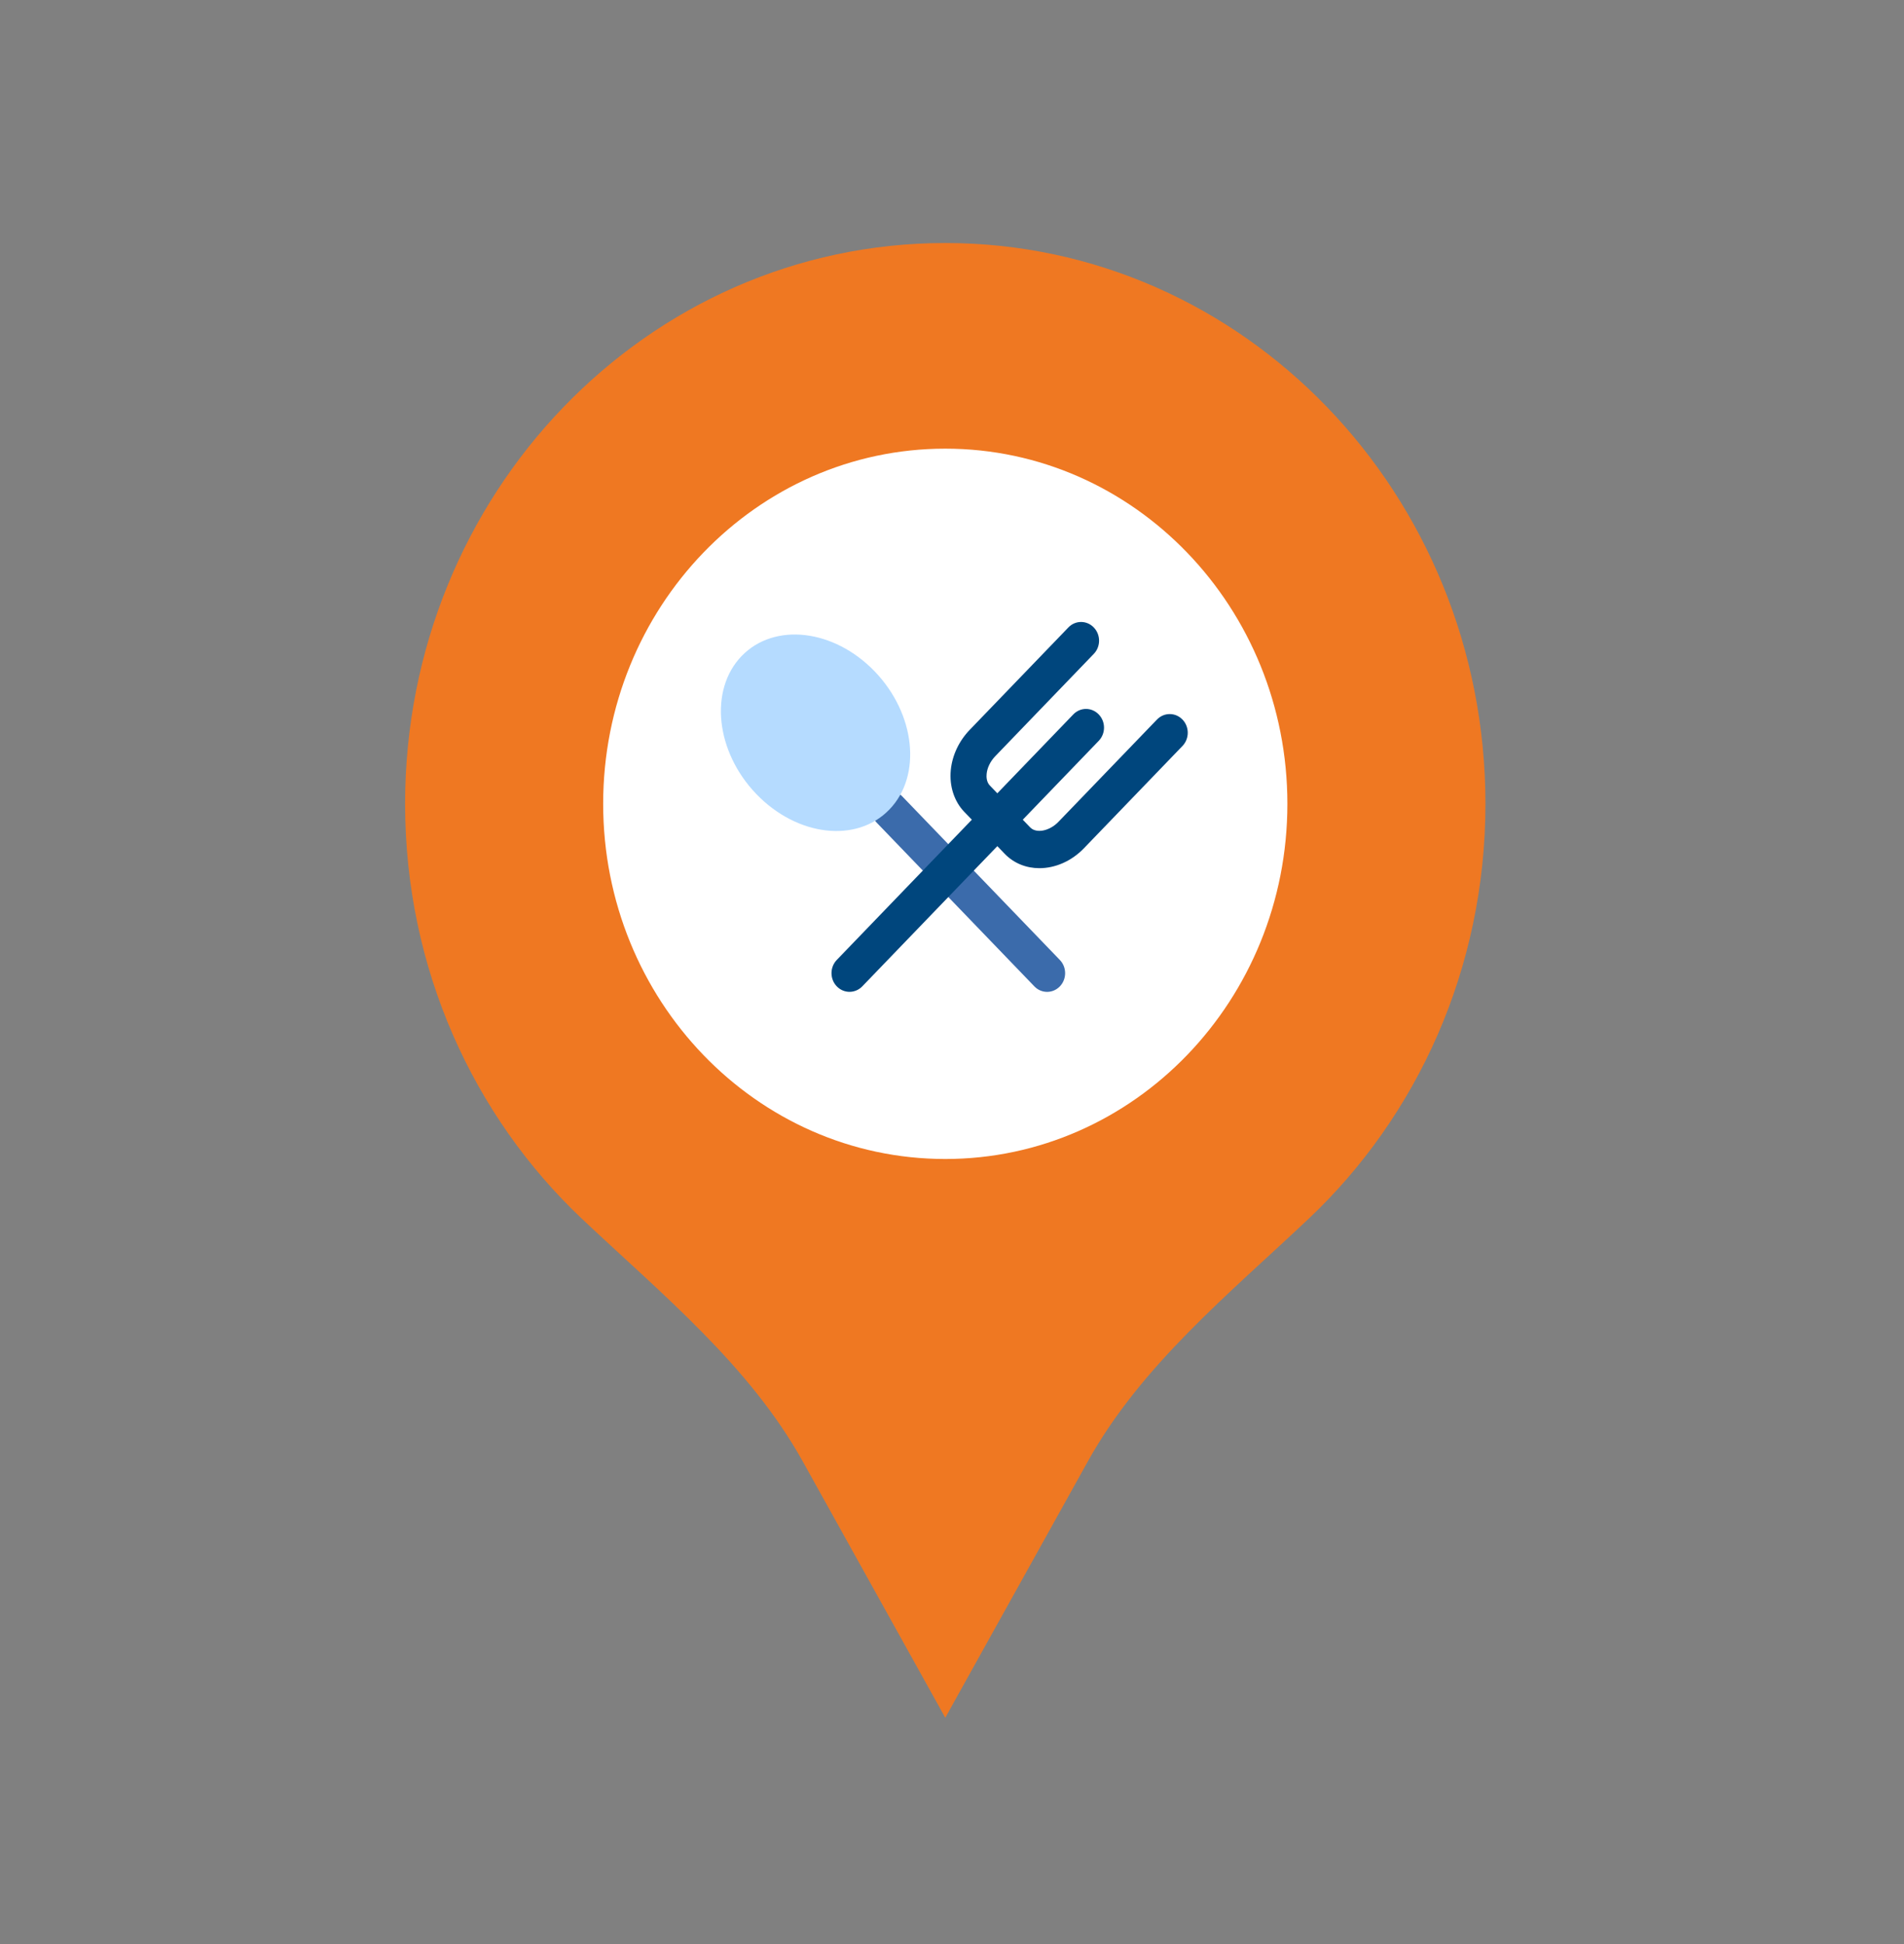 <svg width="47" height="48" viewBox="0 0 47 48" fill="none" xmlns="http://www.w3.org/2000/svg">
<rect x="0" y="0" width="47" height="48" fill="#808080" stroke="none"/>
<rect x="13.611" y="10.491" width="18.457" height="18.457" rx="9.228" fill="white"/>
<path d="M25.848 24.489C25.734 24.489 25.62 24.444 25.534 24.354L21.642 20.312C21.468 20.132 21.468 19.84 21.642 19.66C21.815 19.48 22.097 19.48 22.27 19.66L26.162 23.701C26.336 23.881 26.336 24.173 26.162 24.354C26.075 24.444 25.961 24.489 25.848 24.489Z" fill="#3B6BAB"/>
<path d="M19.815 36.08C18.499 33.714 16.343 31.956 14.373 30.099C11.687 27.566 10 23.911 10 19.846C10 12.199 15.97 6 23.334 6C30.698 6 36.668 12.199 36.668 19.846C36.668 23.911 34.981 27.566 32.295 30.099C30.326 31.956 28.169 33.714 26.854 36.08C25.434 38.633 23.751 41.66 23.334 42.41C22.917 41.66 21.234 38.633 19.815 36.08ZM31.779 19.846C31.779 15.003 27.999 11.077 23.334 11.077C18.67 11.077 14.889 15.003 14.889 19.846C14.889 24.689 18.67 28.615 23.334 28.615C27.999 28.615 31.779 24.689 31.779 19.846Z" fill="#EF7822"/>
<path d="M21.591 16.576C22.598 17.622 22.762 19.149 21.956 19.985C21.149 20.823 19.68 20.653 18.672 19.607C17.665 18.561 17.501 17.034 18.307 16.197C19.114 15.361 20.583 15.53 21.591 16.576Z" fill="#B5DBFF"/>
<path d="M29.189 17.765C29.015 17.585 28.734 17.585 28.56 17.765L26.128 20.29C25.907 20.52 25.581 20.584 25.43 20.428L25.247 20.238L27.122 18.291C27.296 18.111 27.296 17.819 27.122 17.639C26.948 17.458 26.667 17.458 26.494 17.639L24.619 19.586L24.435 19.395C24.349 19.306 24.348 19.177 24.355 19.107C24.369 18.955 24.447 18.796 24.568 18.67L27 16.144C27.174 15.964 27.174 15.672 27 15.492C26.827 15.311 26.545 15.311 26.372 15.492L23.94 18.017C23.672 18.295 23.505 18.649 23.47 19.015C23.432 19.41 23.554 19.786 23.806 20.048L23.99 20.238L20.656 23.7C20.482 23.881 20.482 24.173 20.656 24.353C20.743 24.443 20.856 24.488 20.97 24.488C21.084 24.488 21.198 24.443 21.285 24.353L24.619 20.891L24.802 21.081C25.031 21.318 25.337 21.435 25.658 21.435C26.041 21.435 26.444 21.268 26.757 20.943L29.189 18.418C29.363 18.237 29.363 17.945 29.189 17.765Z" fill="#00467D"/>
</svg>
